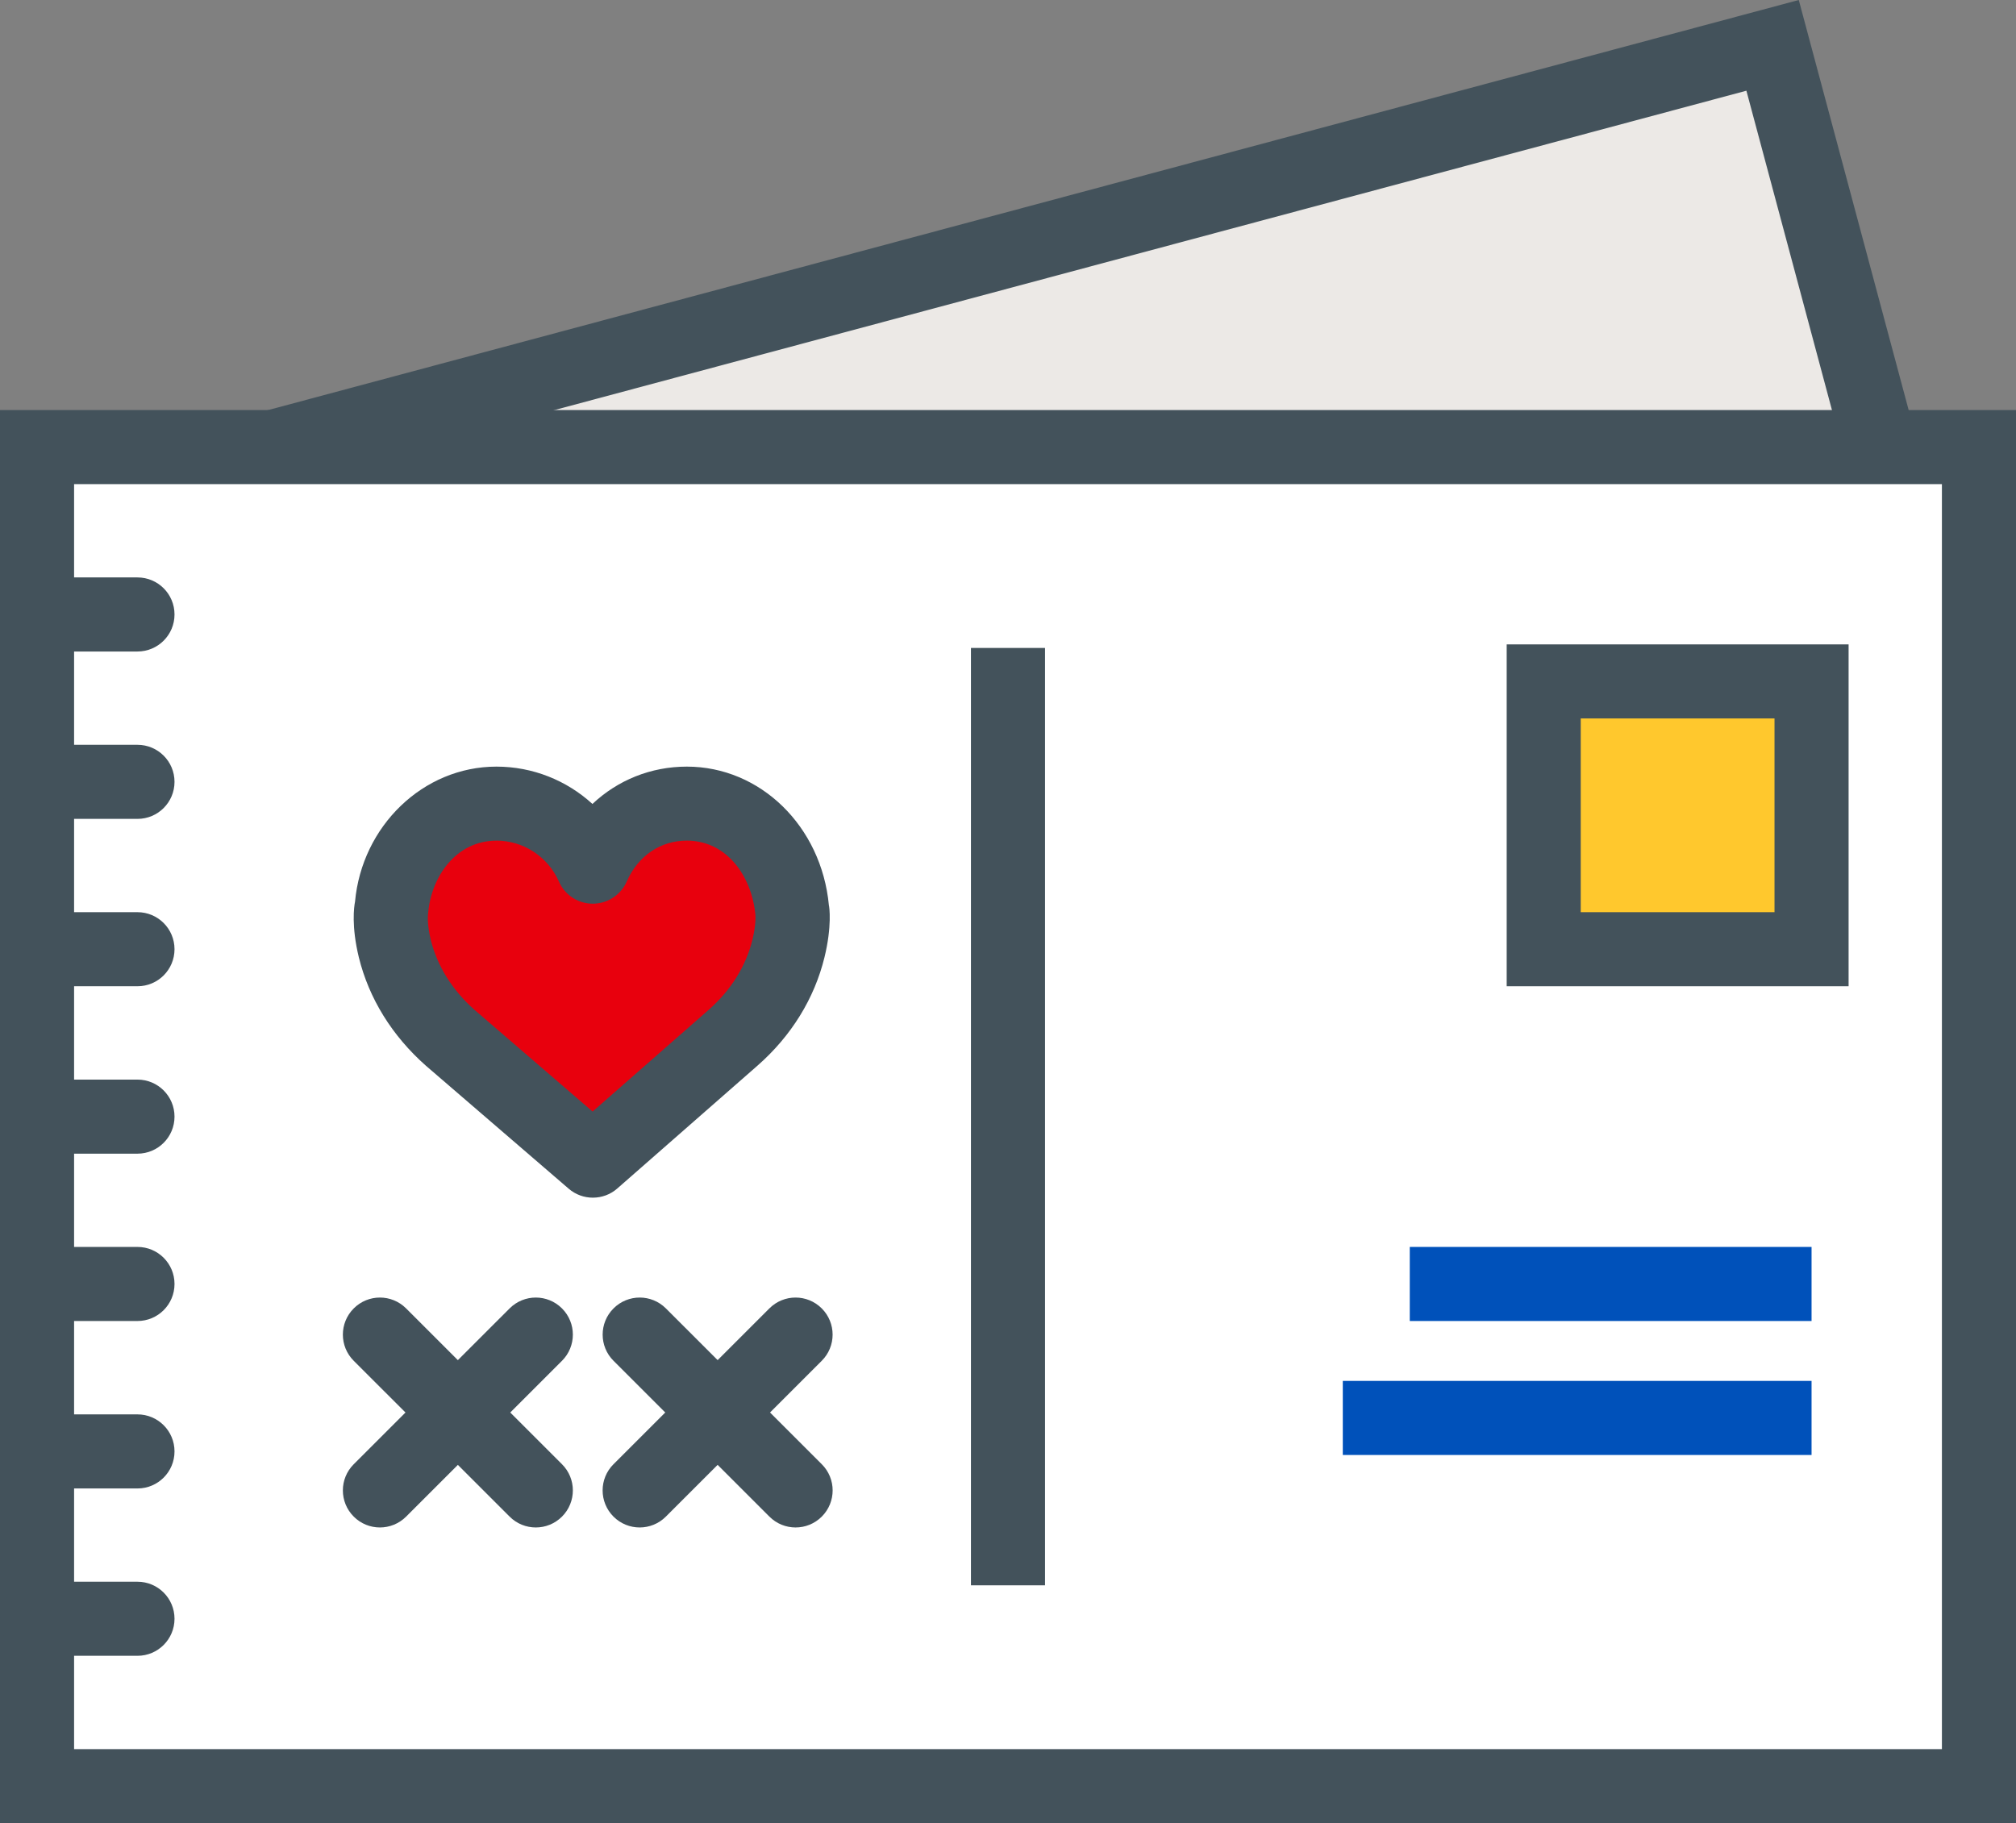 <svg width="54.422" height="49.225" xmlns="http://www.w3.org/2000/svg">

 <rect width="100%" height="100%" fill="#808080" stroke="none"/>

 <g>
  <title>background</title>
  <rect fill="none" id="canvas_background" height="402" width="582" y="-1" x="-1"/>
 </g>
 <g>
  <title>Layer 1</title>
  <polyline stroke="#0015ba" id="svg_3" points="50.757,12.071 47.85,1.225 7.372,12.071   " fill="#ECE9E6"/>
  <polygon id="svg_4" points="7.631,13.037 7.113,11.105 48.558,0 51.723,11.812 49.791,12.33 47.144,2.449     7.631,13.037   " fill="#43525b"/>
  <rect id="svg_6" y="12.071" x="1" width="52.422" height="36.154" fill="#ffffff"/>
  <path id="svg_7" fill="#43525B" d="m54.422,49.225l-54.422,0l0,-38.154l54.422,0l0,38.154l0,0zm-52.422,-2l50.422,0l0,-34.154l-50.422,0l0,34.154l0,0z"/>
  <polygon id="svg_9" points="48.903,39.283 36.249,39.283 36.249,37.283 48.903,37.283 48.903,39.283   " fill="#0051BA"/>
  <path id="svg_12" fill="#43525B" d="m3.711,44.705l-2.711,0c-0.553,0 -1,-0.448 -1,-1c0,-0.552 0.447,-1 1,-1l2.711,0c0.553,0 1,0.448 1,1c0,0.552 -0.447,1 -1,1l0,0z"/>
  <path id="svg_14" fill="#43525B" d="m3.711,40.187l-2.711,0c-0.553,0 -1,-0.448 -1,-1c0,-0.552 0.447,-1 1,-1l2.711,0c0.553,0 1,0.448 1,1c0,0.552 -0.447,1 -1,1l0,0z"/>
  <path id="svg_16" fill="#43525B" d="m3.711,35.666l-2.711,0c-0.553,0 -1,-0.448 -1,-1c0,-0.552 0.447,-1 1,-1l2.711,0c0.553,0 1,0.448 1,1c0,0.552 -0.447,1 -1,1l0,0z"/>
  <path id="svg_18" fill="#43525B" d="m3.711,31.148l-2.711,0c-0.553,0 -1,-0.448 -1,-1c0,-0.552 0.447,-1 1,-1l2.711,0c0.553,0 1,0.448 1,1c0,0.552 -0.447,1 -1,1l0,0z"/>
  <path id="svg_20" fill="#43525B" d="m3.711,26.628l-2.711,0c-0.553,0 -1,-0.448 -1,-1c0,-0.552 0.447,-1 1,-1l2.711,0c0.553,0 1,0.448 1,1c0,0.552 -0.447,1 -1,1l0,0z"/>
  <path id="svg_22" fill="#43525B" d="m3.711,22.109l-2.711,0c-0.553,0 -1,-0.448 -1,-1c0,-0.552 0.447,-1 1,-1l2.711,0c0.553,0 1,0.448 1,1c0,0.552 -0.447,1 -1,1l0,0z"/>
  <path id="svg_24" fill="#43525B" d="m3.711,17.59l-2.711,0c-0.553,0 -1,-0.448 -1,-1c0,-0.552 0.447,-1 1,-1l2.711,0c0.553,0 1,0.448 1,1c0,0.552 -0.447,1 -1,1l0,0z"/>
  <polygon id="svg_26" points="28.211,42.802 26.211,42.802 26.211,17.494 28.211,17.494 28.211,42.802   " fill="#43525B"/>
  <polygon id="svg_28" points="48.903,35.666 38.057,35.666 38.057,33.666 48.903,33.666 48.903,35.666   " fill="#0051BA"/>
  <rect id="svg_30" y="18.398" x="41.673" width="7.231" height="7.231" fill="#ffc82d"/>
  <path id="svg_31" fill="#43525B" d="m49.903,26.628l-9.23,0l0,-9.23l9.23,0l0,9.23l0,0zm-7.231,-2l5.231,0l0,-5.231l-5.231,0l0,5.231l0,0z"/>
  <path id="svg_34" fill="#e8000d" d="m16.004,23.4c-0.441,-1.001 -1.438,-1.703 -2.603,-1.703c-1.563,0 -2.692,1.297 -2.837,2.837c0,0 -0.074,0.383 0.093,1.073c0.231,0.939 0.771,1.771 1.495,2.41l3.852,3.318l3.786,-3.318c0.727,-0.639 1.265,-1.471 1.494,-2.41c0.169,-0.69 0.095,-1.073 0.095,-1.073c-0.145,-1.54 -1.272,-2.837 -2.839,-2.837c-1.164,0 -2.098,0.702 -2.536,1.703z"/>
  <path id="svg_35" fill="#43525B" d="m16.004,32.336c-0.233,0 -0.465,-0.081 -0.652,-0.242l-3.852,-3.318c-0.916,-0.809 -1.54,-1.818 -1.813,-2.928c-0.204,-0.841 -0.131,-1.363 -0.103,-1.503c0.186,-2.038 1.834,-3.647 3.818,-3.647c0.978,0 1.895,0.372 2.591,1.008c0.681,-0.642 1.576,-1.008 2.548,-1.008c1.985,0 3.634,1.609 3.835,3.744c0.013,0.043 0.086,0.566 -0.119,1.404c-0.272,1.113 -0.896,2.124 -1.806,2.923l-3.787,3.319c-0.188,0.166 -0.424,0.248 -0.659,0.248l0,0zm-2.603,-9.639c-1.09,0 -1.751,0.971 -1.841,1.931c-0.009,0.067 -0.037,0.308 0.068,0.745c0.175,0.709 0.585,1.365 1.185,1.895l3.184,2.743l3.133,-2.746c0.599,-0.526 1.008,-1.182 1.182,-1.895c0.106,-0.436 0.079,-0.676 0.079,-0.679c-0.099,-1.024 -0.761,-1.995 -1.852,-1.995c-0.712,0 -1.317,0.413 -1.62,1.104c-0.159,0.363 -0.519,0.598 -0.915,0.599l-0.001,0c-0.397,0 -0.756,-0.234 -0.915,-0.597c-0.296,-0.672 -0.958,-1.106 -1.688,-1.106l0,0z"/>
  <path id="svg_39" fill="#43525B" d="m10.256,41.24c-0.256,0 -0.512,-0.098 -0.707,-0.293c-0.391,-0.391 -0.391,-1.024 0,-1.414l4.208,-4.207c0.391,-0.391 1.023,-0.391 1.414,0c0.391,0.391 0.391,1.024 0,1.414l-4.208,4.207c-0.195,0.195 -0.451,0.293 -0.707,0.293l0,0z"/>
  <path id="svg_41" fill="#43525B" d="m14.464,41.24c-0.256,0 -0.512,-0.098 -0.707,-0.293l-4.208,-4.207c-0.391,-0.39 -0.391,-1.023 0,-1.414c0.391,-0.391 1.023,-0.391 1.414,0l4.208,4.207c0.391,0.39 0.391,1.023 0,1.414c-0.195,0.195 -0.451,0.293 -0.707,0.293l0,0z"/>
  <path id="svg_44" fill="#43525B" d="m17.268,41.24c-0.256,0 -0.512,-0.098 -0.707,-0.293c-0.391,-0.391 -0.391,-1.024 0,-1.414l4.208,-4.207c0.391,-0.391 1.023,-0.391 1.414,0c0.391,0.391 0.391,1.024 0,1.414l-4.208,4.207c-0.195,0.195 -0.451,0.293 -0.707,0.293l0,0z"/>
  <path id="svg_46" fill="#43525B" d="m21.477,41.24c-0.256,0 -0.512,-0.098 -0.707,-0.293l-4.208,-4.207c-0.391,-0.39 -0.391,-1.023 0,-1.414c0.391,-0.391 1.023,-0.391 1.414,0l4.208,4.207c0.391,0.39 0.391,1.023 0,1.414c-0.195,0.195 -0.451,0.293 -0.707,0.293l0,0z"/>
 </g>
</svg>